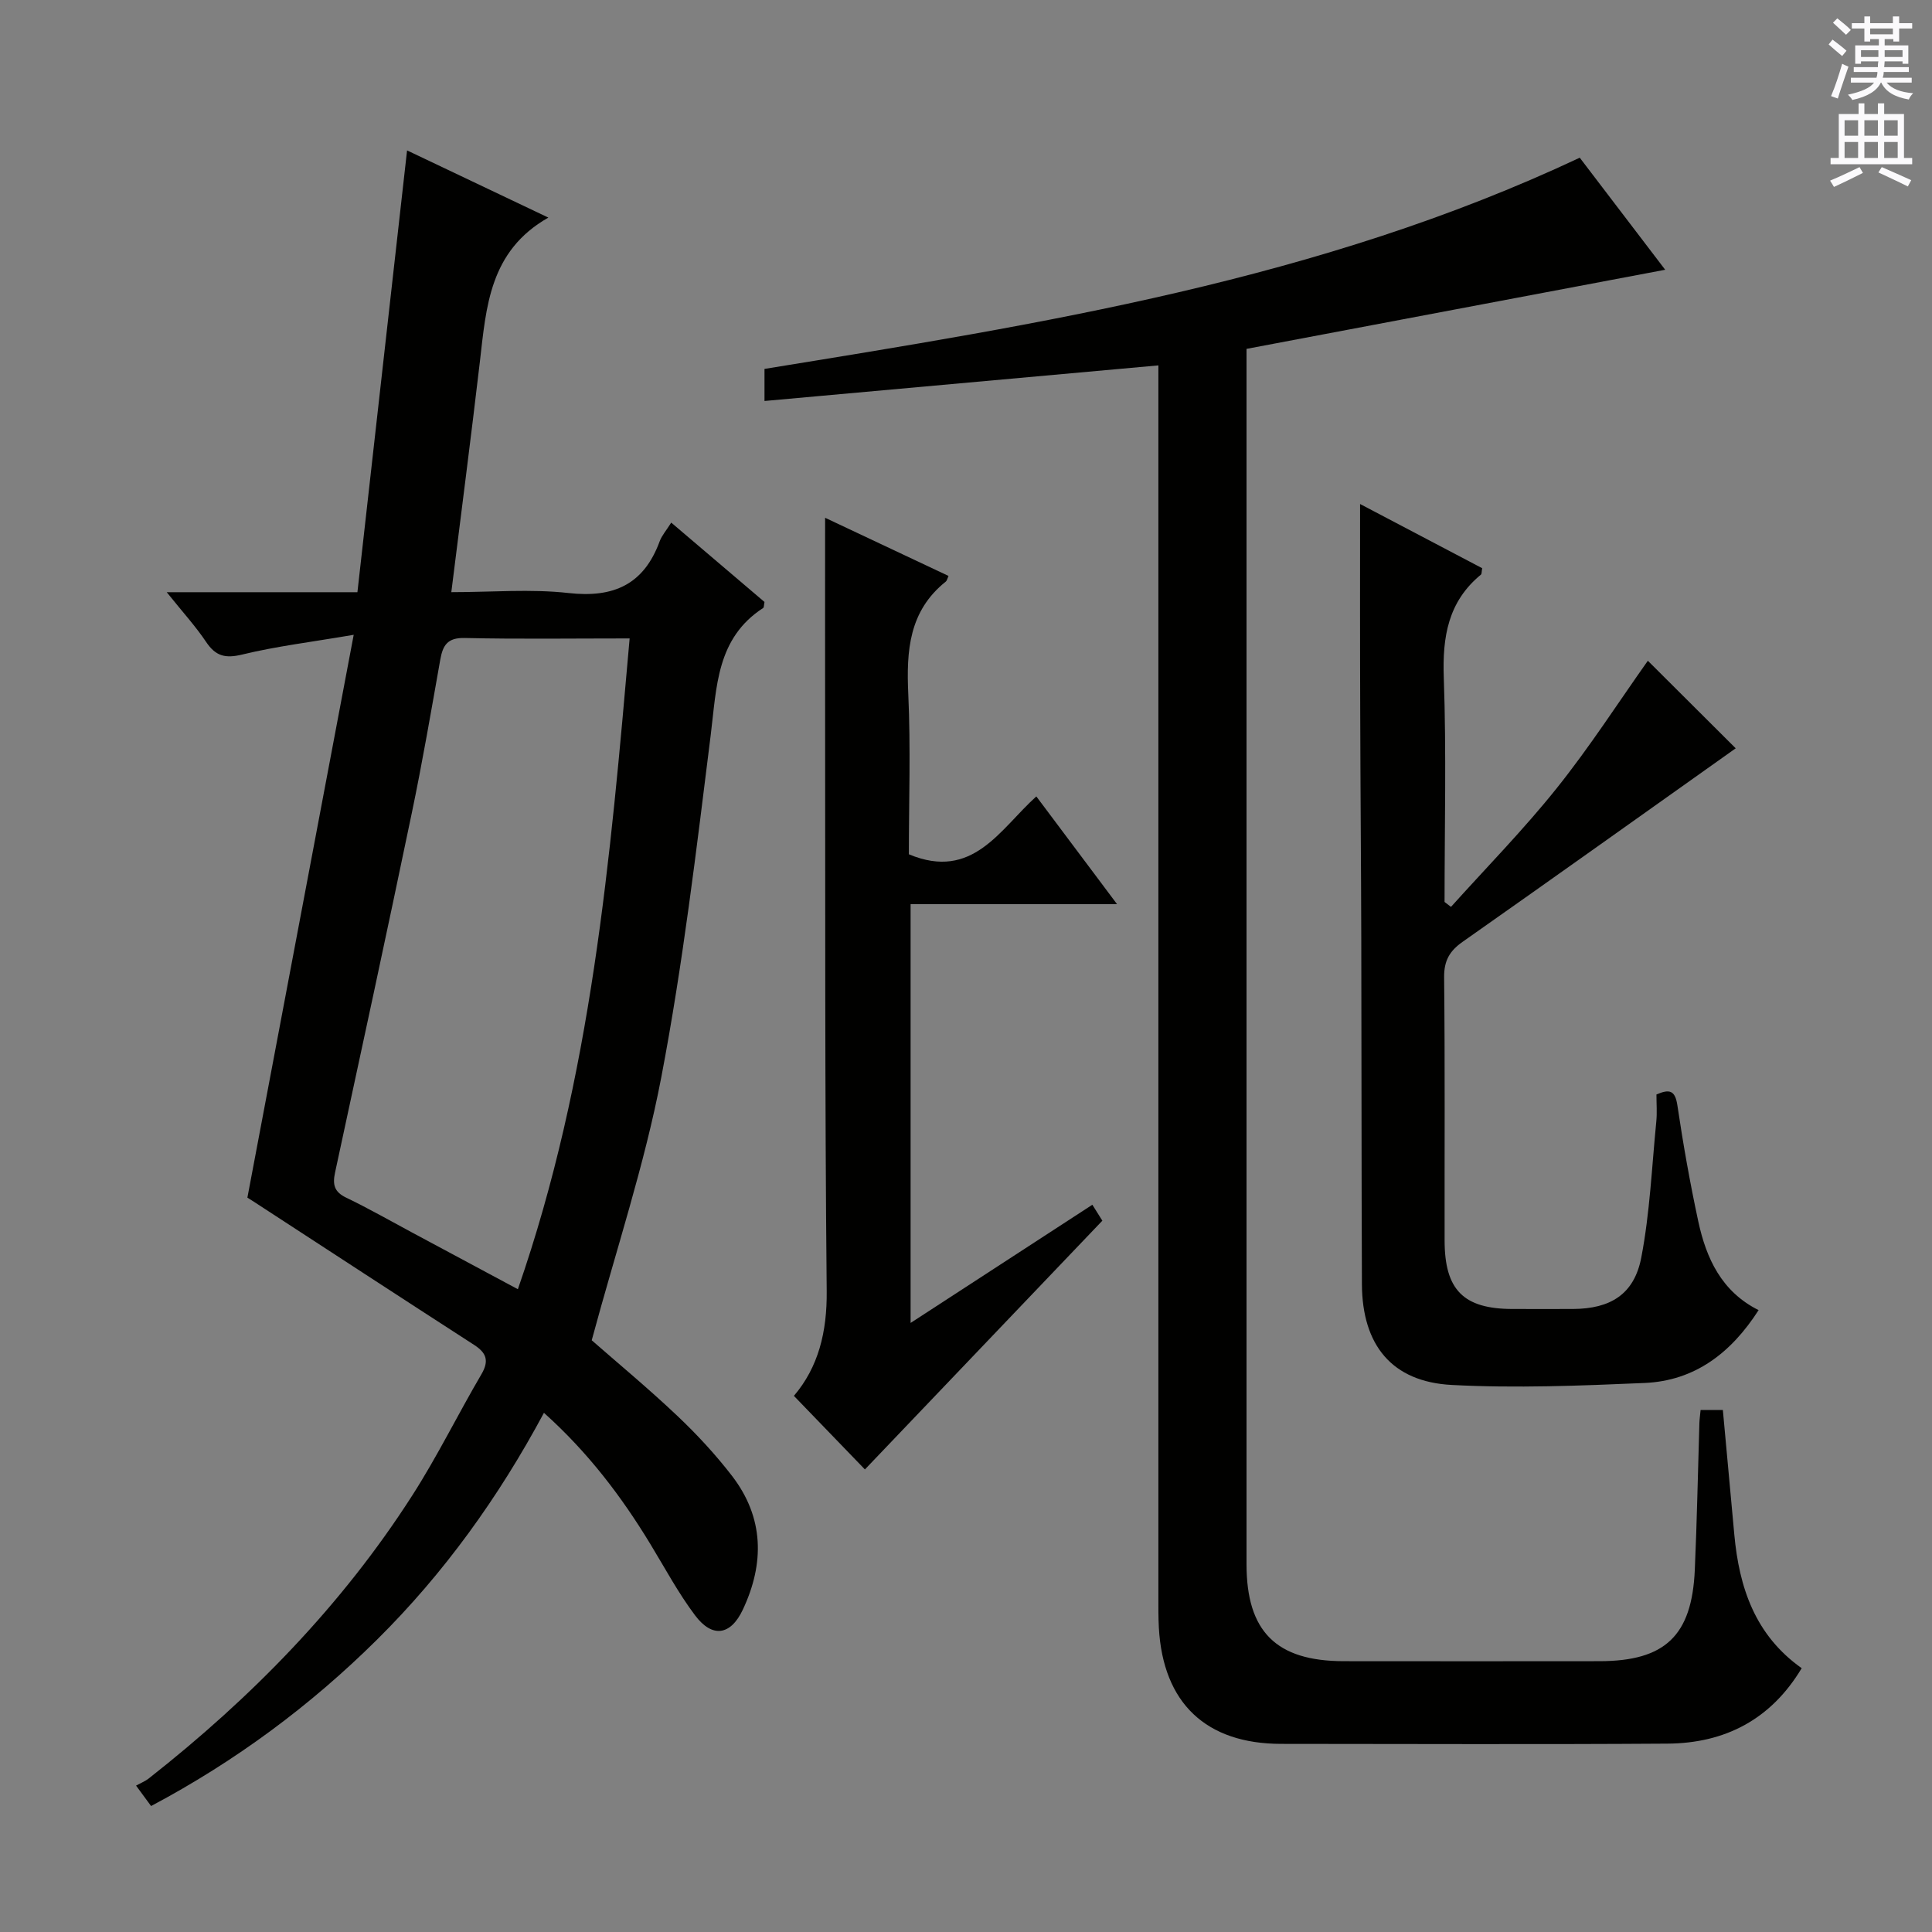 <svg enable-background="new 0 0 400 400" viewBox="0 0 400 400" xmlns="http://www.w3.org/2000/svg"><rect x="0" y="0" width="400" height="400" fill="#808080" stroke="none"/><g fill="#010100"><path d="m51.22 247.96c7.3-38.67 14.5-76.77 22.01-116.53-8.9 1.52-16.08 2.38-23.06 4.08-3.52.86-5.52.35-7.5-2.61-2.18-3.25-4.85-6.17-8.15-10.29h39.48c3.44-30.65 6.82-60.65 10.28-91.47 9.72 4.62 19.3 9.18 29.25 13.91-12.21 6.93-12.86 18.5-14.18 29.86-1.83 15.65-3.86 31.27-5.91 47.69 8.43 0 16.44-.7 24.27.18 9.34 1.05 15.59-1.77 18.87-10.71.44-1.2 1.36-2.22 2.39-3.87 6.63 5.64 13.03 11.08 19.31 16.43-.13.65-.09 1.12-.27 1.24-9.68 6.28-9.62 16.34-10.86 26.28-2.96 23.7-5.76 47.47-10.24 70.9-3.47 18.16-9.39 35.85-14.4 54.44 5.18 4.54 11.59 9.85 17.62 15.55 4.1 3.87 7.98 8.06 11.42 12.52 6.64 8.63 6.77 18.1 2.24 27.71-2.51 5.33-6.31 5.92-9.87 1.19-3.48-4.62-6.24-9.79-9.26-14.76-5.98-9.85-12.87-18.96-22.04-27.19-9.42 17.56-20.74 33.27-34.58 46.98-13.78 13.65-29.26 25.14-46.76 34.43-.78-1.06-1.62-2.21-3.11-4.23.94-.52 1.9-.9 2.67-1.51 21.22-16.69 39.91-35.77 54.52-58.57 5.19-8.09 9.44-16.78 14.31-25.08 1.64-2.8 1.05-4.43-1.52-6.09-15.23-9.83-30.4-19.75-45.6-29.64-.57-.36-1.13-.71-1.33-.84zm79.14-115.78c-11.95 0-23.06.16-34.17-.09-3.56-.08-4.51 1.52-5.04 4.5-1.88 10.61-3.7 21.24-5.9 31.78-5.17 24.82-10.53 49.61-15.88 74.39-.53 2.46-.2 3.99 2.28 5.19 4.64 2.23 9.12 4.79 13.67 7.23 7.1 3.8 14.19 7.61 21.9 11.74 15.27-43.96 19.13-89.01 23.14-134.74z"/><path d="m239.83 75.65c-27.6 2.49-54.39 4.91-81.55 7.37 0-2.35 0-4.4 0-6.64 57.37-9.33 114.92-18.39 168.79-43.73 5.79 7.59 11.76 15.42 17.69 23.2-29.15 5.51-57.61 10.89-86.68 16.38v5.66 245.97c0 13.93 6.14 20.05 20.11 20.07 17.66.02 35.33.02 52.99 0 13.55-.02 19.11-5.27 19.71-18.89.45-10.14.64-20.29.95-30.43.03-.8.15-1.6.25-2.68h4.61c.8 8.66 1.58 17.22 2.37 25.79 1.01 10.98 4.3 20.83 13.95 27.66-6.36 10.62-15.87 15.54-27.78 15.62-26.66.18-53.33.06-79.99.05-15.56-.01-24.45-8.44-25.32-24.03-.12-2.16-.1-4.33-.1-6.5 0-82.82 0-165.65 0-248.47 0-1.95 0-3.92 0-6.4z"/><path d="m281.59 104.35c8.45 4.44 16.91 8.89 25.28 13.29-.13.75-.08 1.18-.26 1.33-6.8 5.59-7.99 12.88-7.69 21.32.55 15.47.16 30.97.16 46.45.44.34.89.68 1.33 1.02 7.34-8.16 15.06-16.02 21.9-24.58 6.84-8.55 12.79-17.81 18.86-26.38 6.26 6.24 12.69 12.64 18.19 18.13-18.41 13.06-37.43 26.63-56.55 40.07-2.7 1.9-3.85 3.91-3.82 7.33.19 18.16.07 36.33.1 54.49.01 10.27 3.92 14.18 14.08 14.19 4.17 0 8.33.02 12.5 0 7.73-.04 12.67-3.01 14.14-10.65 1.78-9.25 2.18-18.77 3.11-28.17.18-1.8.03-3.64.03-5.59 2.67-1.15 3.87-.92 4.34 2.28 1.19 8.03 2.61 16.05 4.32 23.99 1.65 7.67 4.83 14.55 12.49 18.38-5.68 8.84-13.18 14.63-23.61 15.08-13.3.57-26.66 1.11-39.92.41-12.41-.65-18.54-8.26-18.6-20.86-.1-23.66-.07-47.33-.13-70.99-.04-15.83-.18-31.66-.22-47.49-.06-14.14-.03-28.25-.03-43.05z"/><path d="m164.37 289c5.07-5.96 6.87-13.21 6.79-21.67-.4-41.16-.28-82.32-.33-123.48-.02-12.12 0-24.24 0-36.65 8.24 3.88 16.89 7.96 25.55 12.04-.26.57-.32.97-.55 1.16-7.65 6.1-8.19 14.33-7.78 23.3.51 11.12.12 22.29.12 33.17 13.24 5.54 18.85-5.2 26.39-11.98 5.45 7.27 10.72 14.3 16.71 22.3-14.78 0-28.59 0-42.74 0v86.71c12.77-8.3 25.07-16.3 37.63-24.47.97 1.56 1.72 2.76 2.07 3.3-16.62 17.41-32.92 34.48-49.16 51.5-4.34-4.5-9.28-9.62-14.7-15.23z"/></g><path d="m378.6 9.2.8-1c.9.7 1.9 1.4 2.9 2.3l-.9 1.1c-1.1-.9-2-1.7-2.8-2.4zm.5 10.7c.9-2.1 1.6-4.3 2.3-6.7.4.2.8.4 1.3.6-.7 2.1-1.5 4.3-2.2 6.6zm.4-15.2.9-.9c1 .8 2 1.6 2.8 2.4l-1 1c-1-.9-1.9-1.8-2.7-2.5zm12.5-1.3h1.2v1.4h2.7v1.1h-2.7v2.7h-1.2v-.5h-1.8v1.3h4.9v3.8h-1.2v-.5h-3.7c0 .4-.1.9-.1 1.2h5.1v1h-5.2c0 .5-.1.9-.2 1.2h6v1h-5.2c1.1 1.3 2.9 2 5.5 2.2-.4.4-.7.8-.9 1.3-2.9-.5-4.8-1.6-5.7-3.5h-.1c-.8 1.7-2.7 2.9-5.9 3.6-.2-.4-.6-.8-.9-1.1 2.8-.6 4.6-1.4 5.4-2.5h-4.8v-1h5.3c.1-.3.2-.7.2-1.2h-4.9v-1h5c0-.4 0-.8.1-1.2h-3.6v.5h-1.2v-3.8h4.9v-1.3h-1.8v.5h-1.2v-2.7h-2.6v-1.1h2.6v-1.4h1.2v1.4h4.7v-1.4zm-6.7 8.4h3.6c0-.4 0-.9 0-1.4h-3.6zm1.9-4.7h4.7v-1.2h-4.7zm6.7 3.3h-3.7v1.4h3.7z" fill="#fbfafc"/><path d="m384.7 21.4h1.3v2.2h2.8v-2.2h1.3v2.2h4.1v9.1h1.7v1.3h-16.9v-1.3h1.7v-9.1h4.1v-2.2zm.3 13.2.7 1.2c-1.8.9-3.8 1.9-6 2.9-.2-.4-.5-.8-.8-1.3 2.4-1 4.4-2 6.1-2.8zm-3.1-6.5h2.8v-3.2h-2.8zm0 4.6h2.8v-3.3h-2.8zm4.1-4.6h2.8v-3.2h-2.8zm0 4.6h2.8v-3.3h-2.8zm3.6 1.9c2.1.9 4.1 1.8 6.1 2.7l-.7 1.3c-2.2-1.1-4.2-2-6.1-2.9zm3.3-9.7h-2.8v3.2h2.8zm-2.8 7.8h2.8v-3.3h-2.8z" fill="#fbfafc"/></svg>